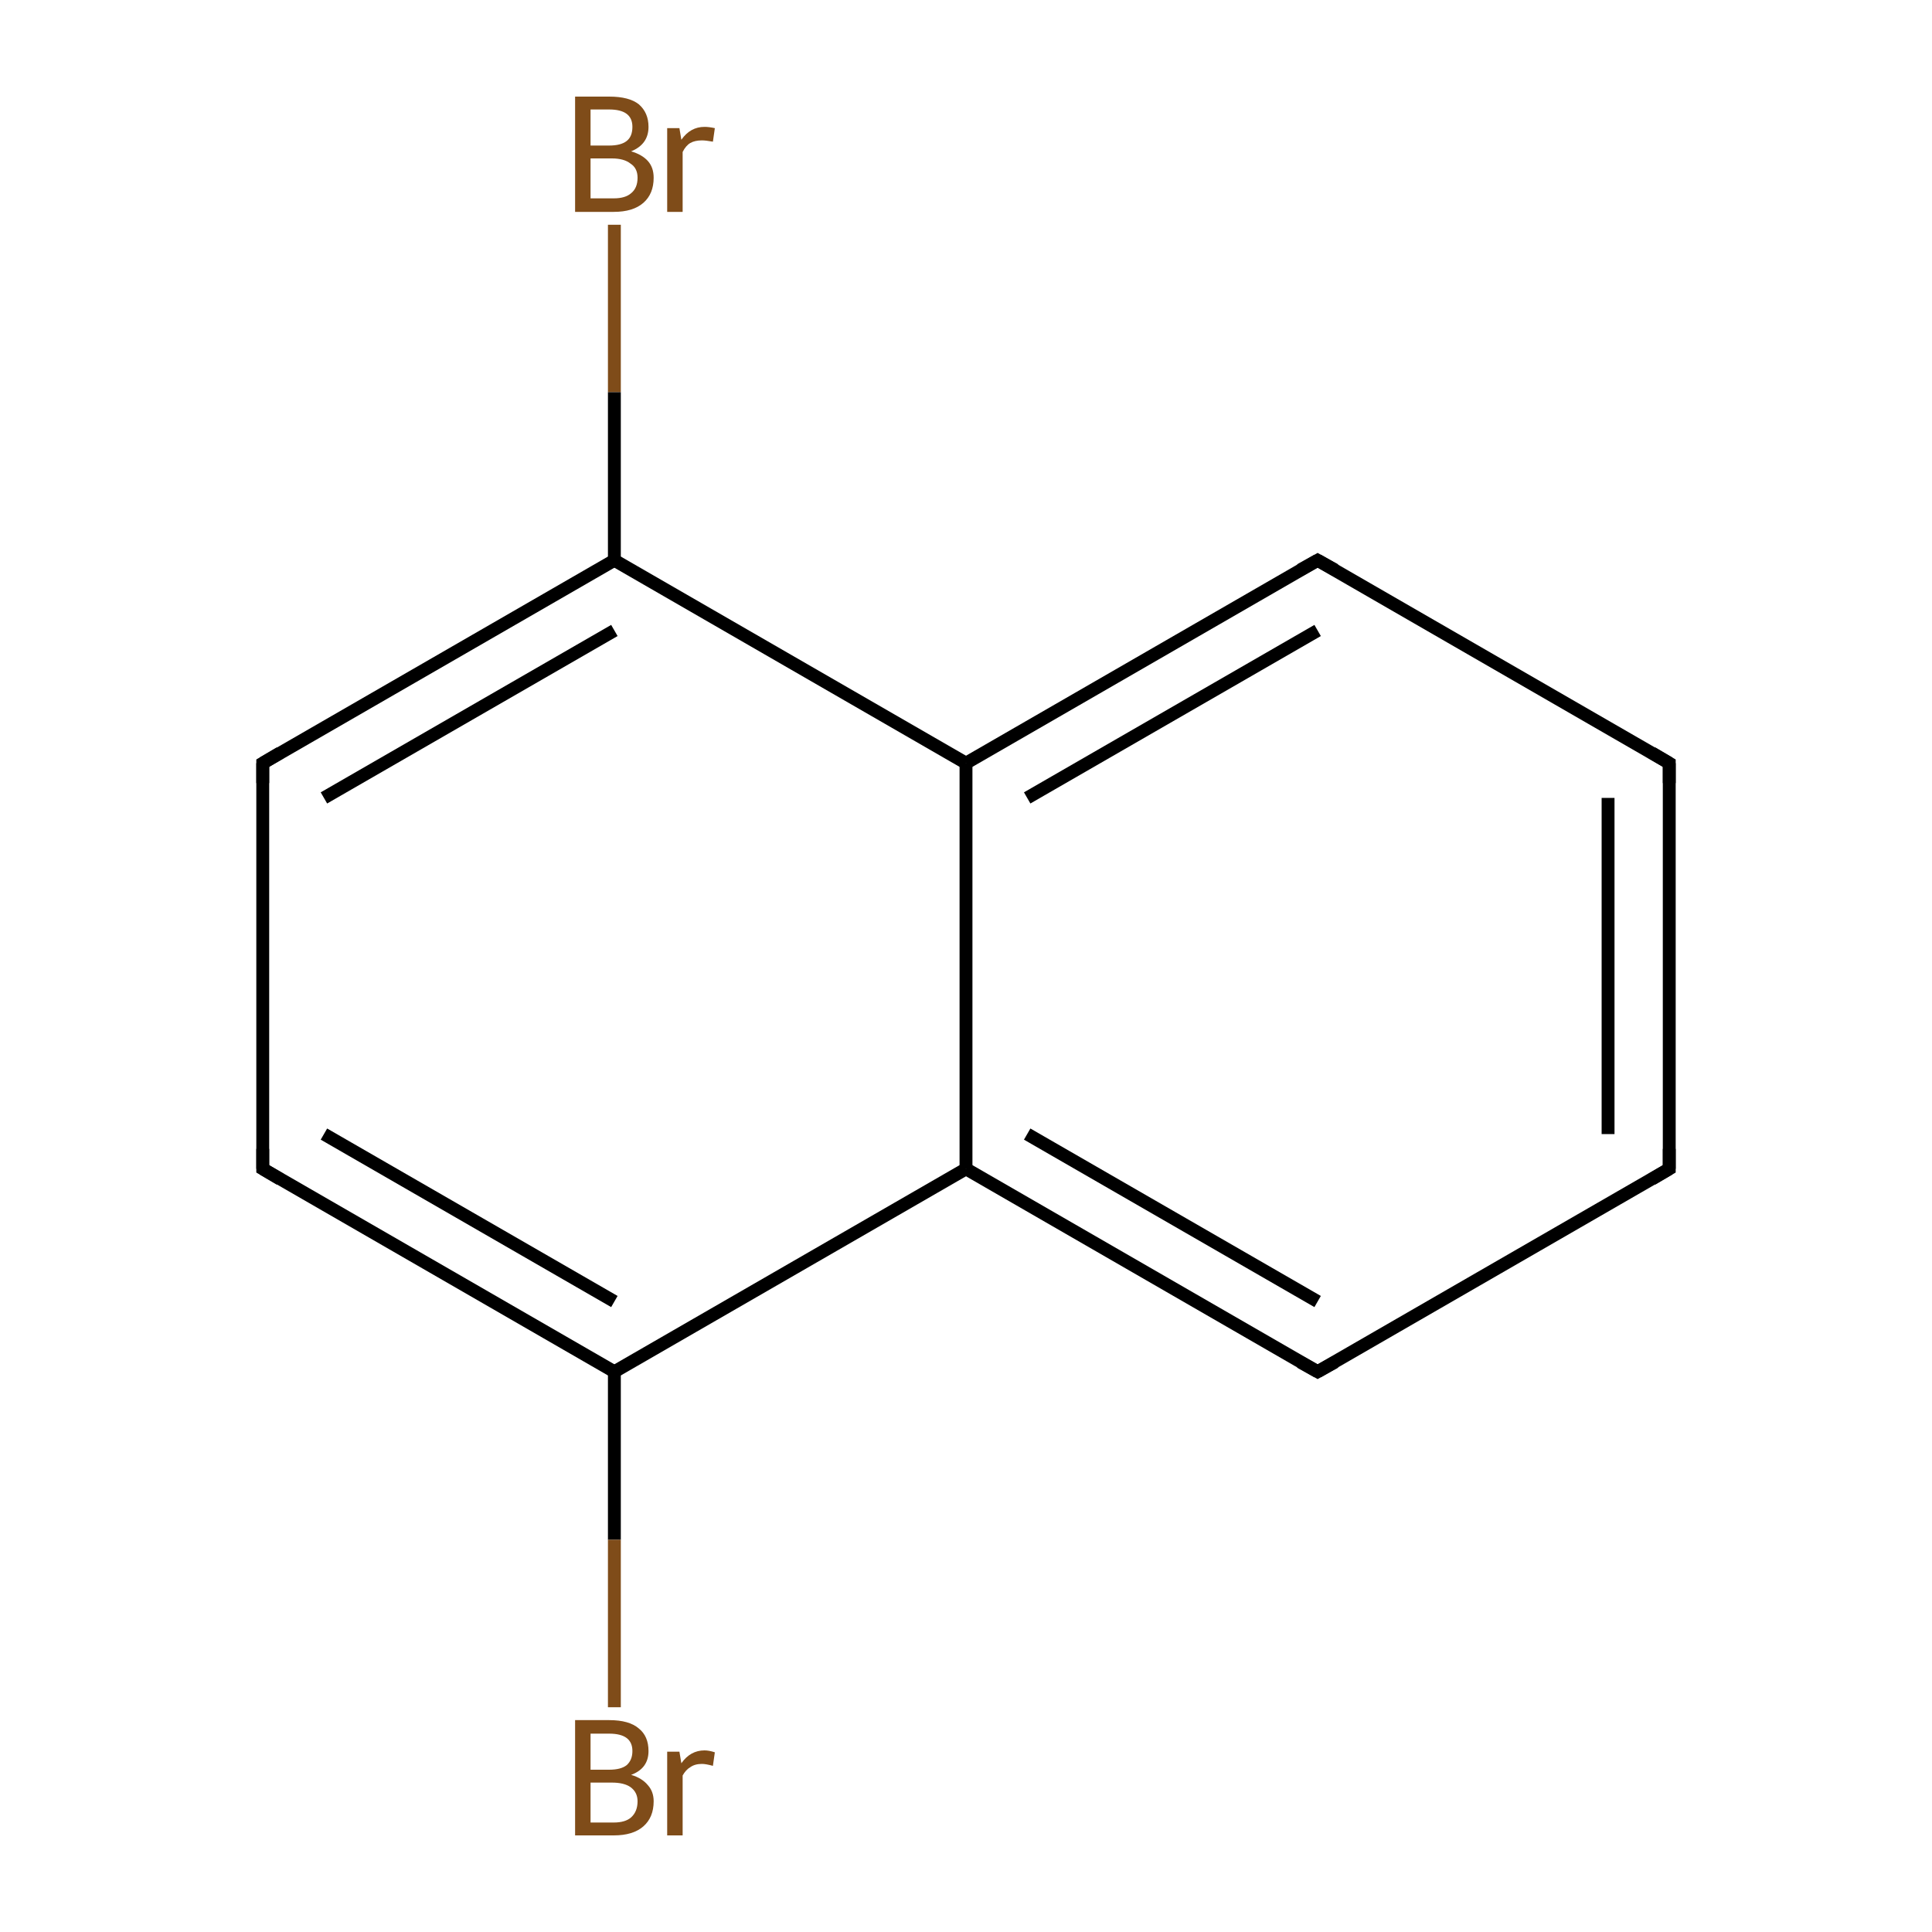 <?xml version='1.0' encoding='iso-8859-1'?>
<svg version='1.1' baseProfile='full'
              xmlns='http://www.w3.org/2000/svg'
                      xmlns:rdkit='http://www.rdkit.org/xml'
                      xmlns:xlink='http://www.w3.org/1999/xlink'
                  xml:space='preserve'
width='300px' height='300px' viewBox='0 0 300 300'>
<!-- END OF HEADER -->
<rect style='opacity:1.0;fill:#FFFFFF;stroke:none' width='300.0' height='300.0' x='0.0' y='0.0'> </rect>
<path class='bond-0 atom-0 atom-1' d='M 95.4,34.9 L 95.4,60.9' style='fill:none;fill-rule:evenodd;stroke:#7F4C19;stroke-width:2.0px;stroke-linecap:butt;stroke-linejoin:miter;stroke-opacity:1' />
<path class='bond-0 atom-0 atom-1' d='M 95.4,60.9 L 95.4,87.0' style='fill:none;fill-rule:evenodd;stroke:#000000;stroke-width:2.0px;stroke-linecap:butt;stroke-linejoin:miter;stroke-opacity:1' />
<path class='bond-1 atom-1 atom-2' d='M 95.4,87.0 L 40.8,118.5' style='fill:none;fill-rule:evenodd;stroke:#000000;stroke-width:2.0px;stroke-linecap:butt;stroke-linejoin:miter;stroke-opacity:1' />
<path class='bond-1 atom-1 atom-2' d='M 95.4,97.9 L 50.3,123.9' style='fill:none;fill-rule:evenodd;stroke:#000000;stroke-width:2.0px;stroke-linecap:butt;stroke-linejoin:miter;stroke-opacity:1' />
<path class='bond-2 atom-2 atom-3' d='M 40.8,118.5 L 40.8,181.5' style='fill:none;fill-rule:evenodd;stroke:#000000;stroke-width:2.0px;stroke-linecap:butt;stroke-linejoin:miter;stroke-opacity:1' />
<path class='bond-3 atom-3 atom-4' d='M 40.8,181.5 L 95.4,213.0' style='fill:none;fill-rule:evenodd;stroke:#000000;stroke-width:2.0px;stroke-linecap:butt;stroke-linejoin:miter;stroke-opacity:1' />
<path class='bond-3 atom-3 atom-4' d='M 50.3,176.1 L 95.4,202.1' style='fill:none;fill-rule:evenodd;stroke:#000000;stroke-width:2.0px;stroke-linecap:butt;stroke-linejoin:miter;stroke-opacity:1' />
<path class='bond-4 atom-4 atom-5' d='M 95.4,213.0 L 95.4,239.1' style='fill:none;fill-rule:evenodd;stroke:#000000;stroke-width:2.0px;stroke-linecap:butt;stroke-linejoin:miter;stroke-opacity:1' />
<path class='bond-4 atom-4 atom-5' d='M 95.4,239.1 L 95.4,265.1' style='fill:none;fill-rule:evenodd;stroke:#7F4C19;stroke-width:2.0px;stroke-linecap:butt;stroke-linejoin:miter;stroke-opacity:1' />
<path class='bond-5 atom-4 atom-6' d='M 95.4,213.0 L 150.0,181.5' style='fill:none;fill-rule:evenodd;stroke:#000000;stroke-width:2.0px;stroke-linecap:butt;stroke-linejoin:miter;stroke-opacity:1' />
<path class='bond-6 atom-6 atom-7' d='M 150.0,181.5 L 204.6,213.0' style='fill:none;fill-rule:evenodd;stroke:#000000;stroke-width:2.0px;stroke-linecap:butt;stroke-linejoin:miter;stroke-opacity:1' />
<path class='bond-6 atom-6 atom-7' d='M 159.5,176.1 L 204.6,202.1' style='fill:none;fill-rule:evenodd;stroke:#000000;stroke-width:2.0px;stroke-linecap:butt;stroke-linejoin:miter;stroke-opacity:1' />
<path class='bond-7 atom-7 atom-8' d='M 204.6,213.0 L 259.2,181.5' style='fill:none;fill-rule:evenodd;stroke:#000000;stroke-width:2.0px;stroke-linecap:butt;stroke-linejoin:miter;stroke-opacity:1' />
<path class='bond-8 atom-8 atom-9' d='M 259.2,181.5 L 259.2,118.5' style='fill:none;fill-rule:evenodd;stroke:#000000;stroke-width:2.0px;stroke-linecap:butt;stroke-linejoin:miter;stroke-opacity:1' />
<path class='bond-8 atom-8 atom-9' d='M 249.7,176.1 L 249.7,123.9' style='fill:none;fill-rule:evenodd;stroke:#000000;stroke-width:2.0px;stroke-linecap:butt;stroke-linejoin:miter;stroke-opacity:1' />
<path class='bond-9 atom-9 atom-10' d='M 259.2,118.5 L 204.6,87.0' style='fill:none;fill-rule:evenodd;stroke:#000000;stroke-width:2.0px;stroke-linecap:butt;stroke-linejoin:miter;stroke-opacity:1' />
<path class='bond-10 atom-10 atom-11' d='M 204.6,87.0 L 150.0,118.5' style='fill:none;fill-rule:evenodd;stroke:#000000;stroke-width:2.0px;stroke-linecap:butt;stroke-linejoin:miter;stroke-opacity:1' />
<path class='bond-10 atom-10 atom-11' d='M 204.6,97.9 L 159.5,123.9' style='fill:none;fill-rule:evenodd;stroke:#000000;stroke-width:2.0px;stroke-linecap:butt;stroke-linejoin:miter;stroke-opacity:1' />
<path class='bond-11 atom-11 atom-1' d='M 150.0,118.5 L 95.4,87.0' style='fill:none;fill-rule:evenodd;stroke:#000000;stroke-width:2.0px;stroke-linecap:butt;stroke-linejoin:miter;stroke-opacity:1' />
<path class='bond-12 atom-11 atom-6' d='M 150.0,118.5 L 150.0,181.5' style='fill:none;fill-rule:evenodd;stroke:#000000;stroke-width:2.0px;stroke-linecap:butt;stroke-linejoin:miter;stroke-opacity:1' />
<path d='M 43.5,116.9 L 40.8,118.5 L 40.8,121.6' style='fill:none;stroke:#000000;stroke-width:2.0px;stroke-linecap:butt;stroke-linejoin:miter;stroke-miterlimit:10;stroke-opacity:1;' />
<path d='M 40.8,178.4 L 40.8,181.5 L 43.5,183.1' style='fill:none;stroke:#000000;stroke-width:2.0px;stroke-linecap:butt;stroke-linejoin:miter;stroke-miterlimit:10;stroke-opacity:1;' />
<path d='M 201.9,211.5 L 204.6,213.0 L 207.3,211.5' style='fill:none;stroke:#000000;stroke-width:2.0px;stroke-linecap:butt;stroke-linejoin:miter;stroke-miterlimit:10;stroke-opacity:1;' />
<path d='M 256.5,183.1 L 259.2,181.5 L 259.2,178.4' style='fill:none;stroke:#000000;stroke-width:2.0px;stroke-linecap:butt;stroke-linejoin:miter;stroke-miterlimit:10;stroke-opacity:1;' />
<path d='M 259.2,121.6 L 259.2,118.5 L 256.5,116.9' style='fill:none;stroke:#000000;stroke-width:2.0px;stroke-linecap:butt;stroke-linejoin:miter;stroke-miterlimit:10;stroke-opacity:1;' />
<path d='M 207.3,88.5 L 204.6,87.0 L 201.9,88.5' style='fill:none;stroke:#000000;stroke-width:2.0px;stroke-linecap:butt;stroke-linejoin:miter;stroke-miterlimit:10;stroke-opacity:1;' />
<path class='atom-0' d='M 98.0 23.5
Q 99.7 24.0, 100.6 25.0
Q 101.5 26.0, 101.5 27.6
Q 101.5 30.1, 99.9 31.5
Q 98.3 32.9, 95.3 32.9
L 89.3 32.9
L 89.3 15.0
L 94.6 15.0
Q 97.7 15.0, 99.2 16.2
Q 100.7 17.5, 100.7 19.7
Q 100.7 22.4, 98.0 23.5
M 91.7 17.0
L 91.7 22.6
L 94.6 22.6
Q 96.4 22.6, 97.3 21.9
Q 98.2 21.2, 98.2 19.7
Q 98.2 17.0, 94.6 17.0
L 91.7 17.0
M 95.3 30.8
Q 97.1 30.8, 98.0 30.0
Q 99.0 29.2, 99.0 27.6
Q 99.0 26.1, 97.9 25.4
Q 96.9 24.6, 95.0 24.6
L 91.7 24.6
L 91.7 30.8
L 95.3 30.8
' fill='#7F4C19'/>
<path class='atom-0' d='M 105.5 19.9
L 105.8 21.7
Q 107.2 19.7, 109.4 19.7
Q 110.1 19.7, 111.0 19.9
L 110.7 22.0
Q 109.6 21.8, 109.0 21.8
Q 107.9 21.8, 107.2 22.2
Q 106.5 22.6, 106.0 23.6
L 106.0 32.9
L 103.6 32.9
L 103.6 19.9
L 105.5 19.9
' fill='#7F4C19'/>
<path class='atom-5' d='M 98.0 275.6
Q 99.7 276.1, 100.6 277.2
Q 101.5 278.2, 101.5 279.7
Q 101.5 282.2, 99.9 283.6
Q 98.3 285.0, 95.3 285.0
L 89.3 285.0
L 89.3 267.1
L 94.6 267.1
Q 97.7 267.1, 99.2 268.4
Q 100.7 269.6, 100.7 271.9
Q 100.7 274.6, 98.0 275.6
M 91.7 269.2
L 91.7 274.8
L 94.6 274.8
Q 96.4 274.8, 97.3 274.1
Q 98.2 273.3, 98.2 271.9
Q 98.2 269.2, 94.6 269.2
L 91.7 269.2
M 95.3 283.0
Q 97.1 283.0, 98.0 282.2
Q 99.0 281.3, 99.0 279.7
Q 99.0 278.3, 97.9 277.5
Q 96.9 276.8, 95.0 276.8
L 91.7 276.8
L 91.7 283.0
L 95.3 283.0
' fill='#7F4C19'/>
<path class='atom-5' d='M 105.5 272.0
L 105.8 273.8
Q 107.2 271.8, 109.4 271.8
Q 110.1 271.8, 111.0 272.1
L 110.7 274.2
Q 109.6 273.9, 109.0 273.9
Q 107.9 273.9, 107.2 274.4
Q 106.5 274.8, 106.0 275.7
L 106.0 285.0
L 103.6 285.0
L 103.6 272.0
L 105.5 272.0
' fill='#7F4C19'/>
</svg>
